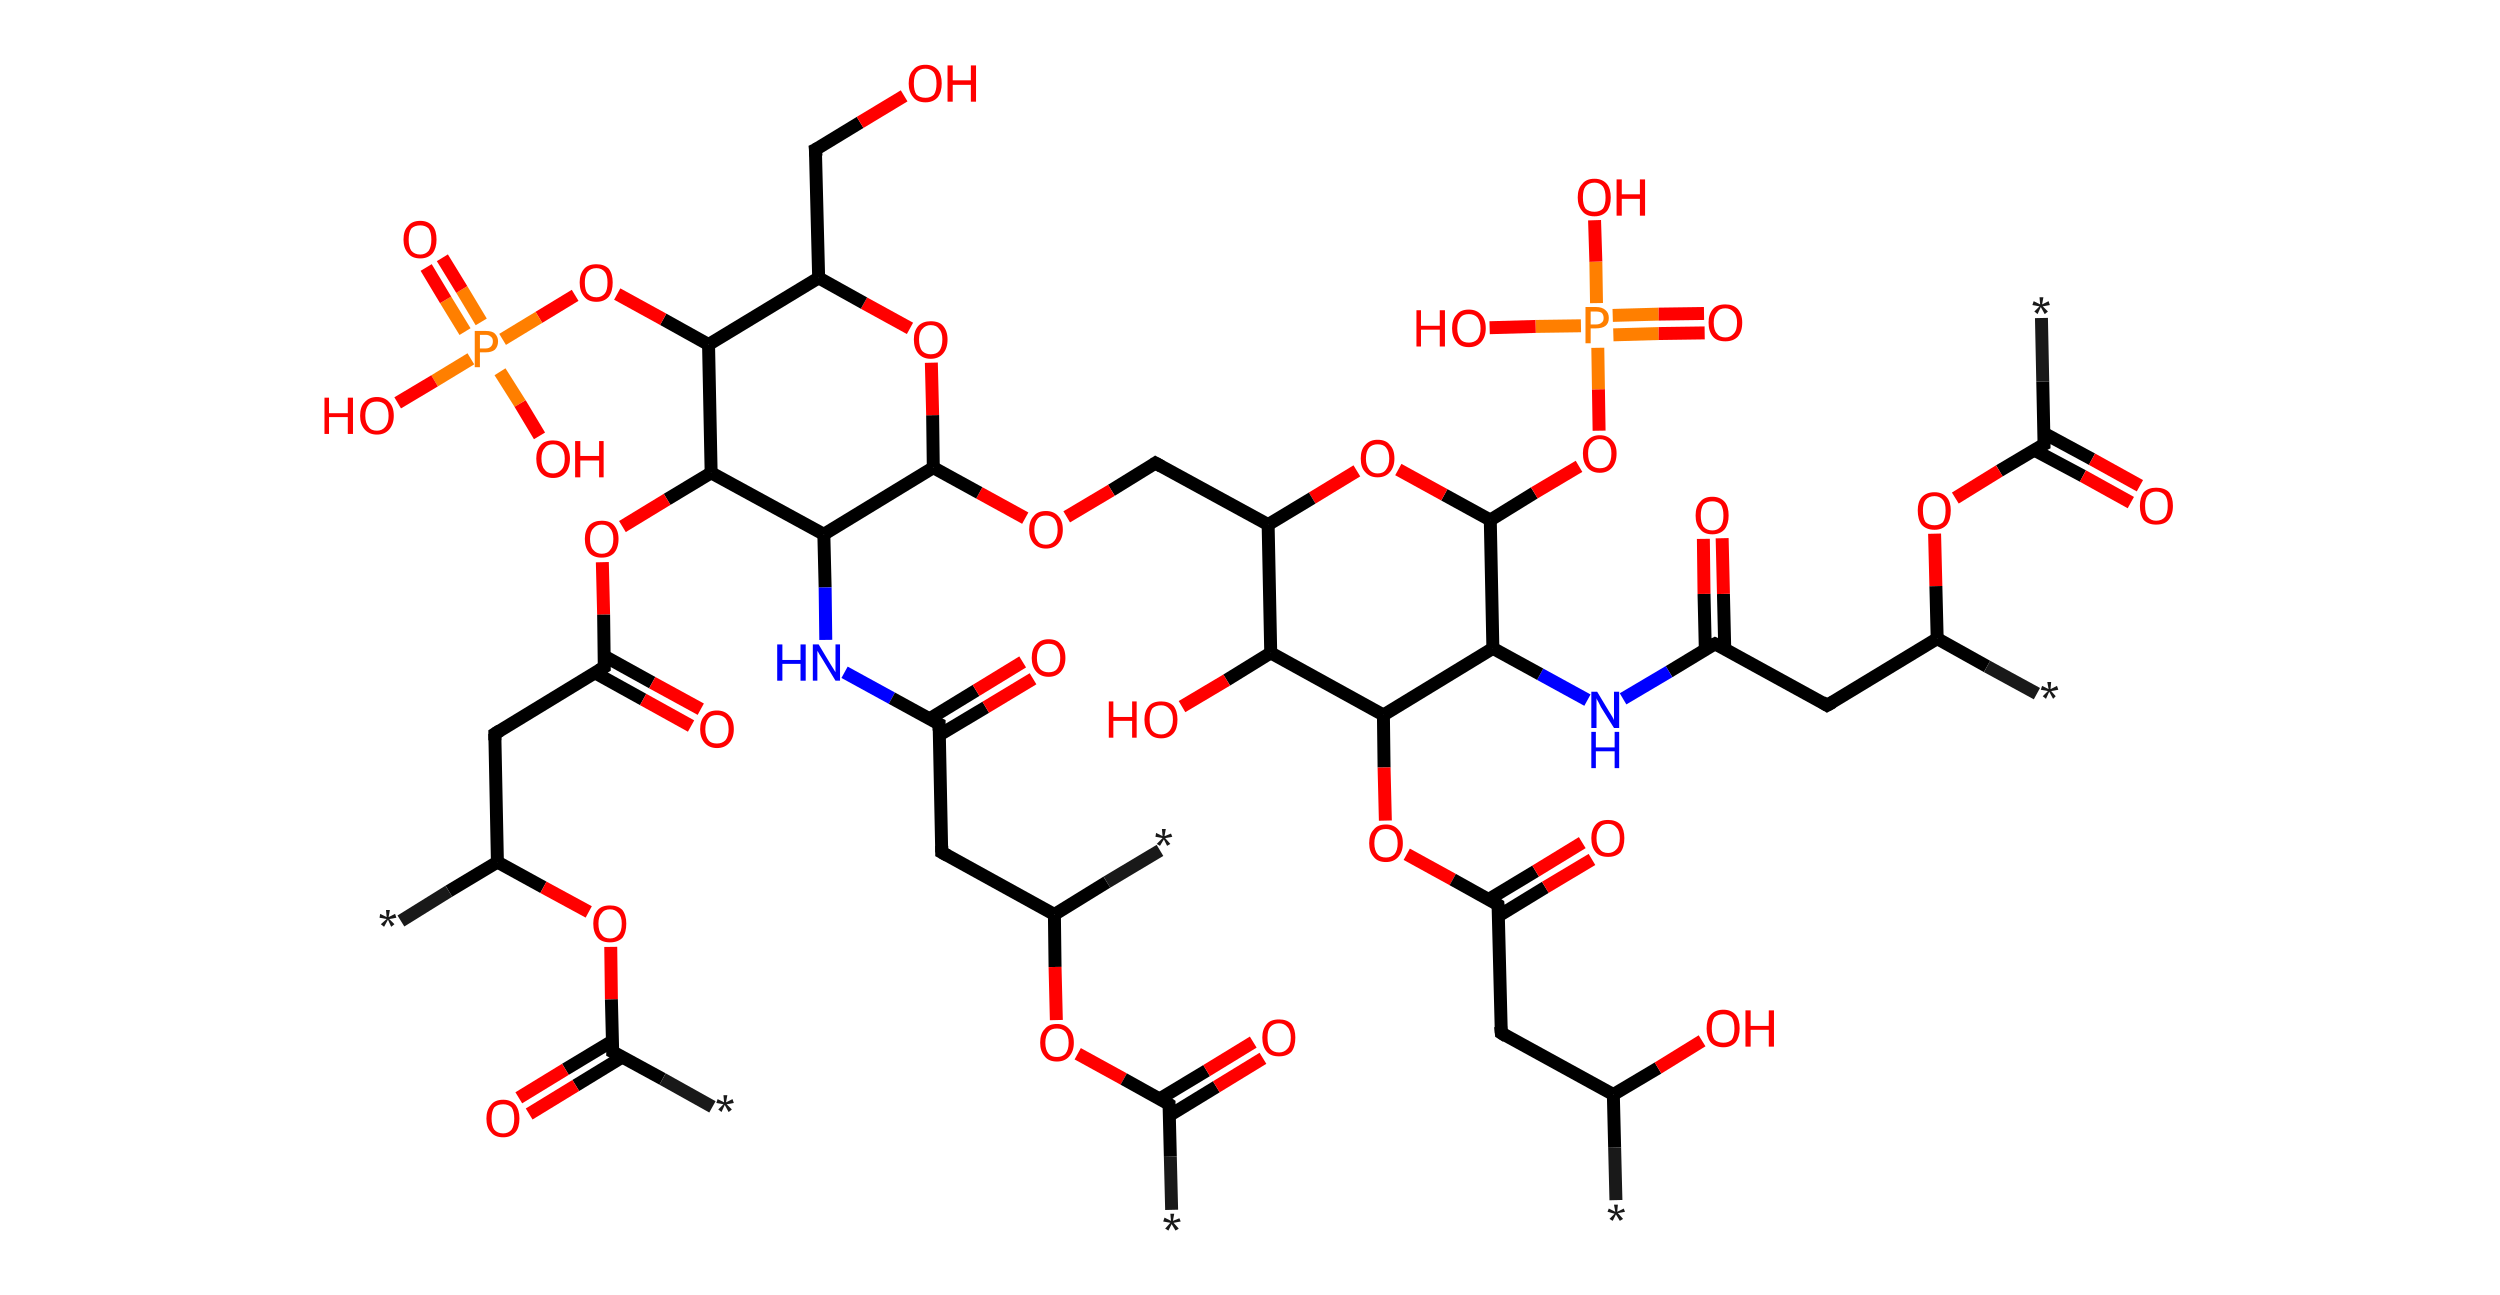 <?xml version='1.0' encoding='ASCII' standalone='yes'?>
<svg xmlns="http://www.w3.org/2000/svg" xmlns:rdkit="http://www.rdkit.org/xml" xmlns:xlink="http://www.w3.org/1999/xlink" version="1.1" baseProfile="full" xml:space="preserve" width="386px" height="200px" viewBox="0 0 386 200">
<!-- END OF HEADER -->
<rect style="opacity:1.0;fill:#FFFFFF;stroke:none" width="386.0" height="200.0" x="0.0" y="0.0"> </rect>
<path class="bond-0 atom-0 atom-1" d="M 315.2,49.1 L 315.4,58.9" style="fill:none;fill-rule:evenodd;stroke:#191919;stroke-width:2.0px;stroke-linecap:butt;stroke-linejoin:miter;stroke-opacity:1"/>
<path class="bond-0 atom-0 atom-1" d="M 315.4,58.9 L 315.6,68.6" style="fill:none;fill-rule:evenodd;stroke:#000000;stroke-width:2.0px;stroke-linecap:butt;stroke-linejoin:miter;stroke-opacity:1"/>
<path class="bond-1 atom-1 atom-2" d="M 314.1,69.5 L 321.6,73.5" style="fill:none;fill-rule:evenodd;stroke:#000000;stroke-width:2.0px;stroke-linecap:butt;stroke-linejoin:miter;stroke-opacity:1"/>
<path class="bond-1 atom-1 atom-2" d="M 321.6,73.5 L 329.0,77.6" style="fill:none;fill-rule:evenodd;stroke:#FF0000;stroke-width:2.0px;stroke-linecap:butt;stroke-linejoin:miter;stroke-opacity:1"/>
<path class="bond-1 atom-1 atom-2" d="M 315.6,66.9 L 323.0,70.9" style="fill:none;fill-rule:evenodd;stroke:#000000;stroke-width:2.0px;stroke-linecap:butt;stroke-linejoin:miter;stroke-opacity:1"/>
<path class="bond-1 atom-1 atom-2" d="M 323.0,70.9 L 330.4,75.0" style="fill:none;fill-rule:evenodd;stroke:#FF0000;stroke-width:2.0px;stroke-linecap:butt;stroke-linejoin:miter;stroke-opacity:1"/>
<path class="bond-2 atom-1 atom-3" d="M 315.6,68.6 L 308.7,72.7" style="fill:none;fill-rule:evenodd;stroke:#000000;stroke-width:2.0px;stroke-linecap:butt;stroke-linejoin:miter;stroke-opacity:1"/>
<path class="bond-2 atom-1 atom-3" d="M 308.7,72.7 L 301.9,76.9" style="fill:none;fill-rule:evenodd;stroke:#FF0000;stroke-width:2.0px;stroke-linecap:butt;stroke-linejoin:miter;stroke-opacity:1"/>
<path class="bond-3 atom-3 atom-4" d="M 298.7,82.4 L 298.9,90.5" style="fill:none;fill-rule:evenodd;stroke:#FF0000;stroke-width:2.0px;stroke-linecap:butt;stroke-linejoin:miter;stroke-opacity:1"/>
<path class="bond-3 atom-3 atom-4" d="M 298.9,90.5 L 299.1,98.6" style="fill:none;fill-rule:evenodd;stroke:#000000;stroke-width:2.0px;stroke-linecap:butt;stroke-linejoin:miter;stroke-opacity:1"/>
<path class="bond-4 atom-4 atom-5" d="M 299.1,98.6 L 306.8,102.9" style="fill:none;fill-rule:evenodd;stroke:#000000;stroke-width:2.0px;stroke-linecap:butt;stroke-linejoin:miter;stroke-opacity:1"/>
<path class="bond-4 atom-4 atom-5" d="M 306.8,102.9 L 314.5,107.1" style="fill:none;fill-rule:evenodd;stroke:#191919;stroke-width:2.0px;stroke-linecap:butt;stroke-linejoin:miter;stroke-opacity:1"/>
<path class="bond-5 atom-4 atom-6" d="M 299.1,98.6 L 282.1,108.9" style="fill:none;fill-rule:evenodd;stroke:#000000;stroke-width:2.0px;stroke-linecap:butt;stroke-linejoin:miter;stroke-opacity:1"/>
<path class="bond-6 atom-6 atom-7" d="M 282.1,108.9 L 264.8,99.4" style="fill:none;fill-rule:evenodd;stroke:#000000;stroke-width:2.0px;stroke-linecap:butt;stroke-linejoin:miter;stroke-opacity:1"/>
<path class="bond-7 atom-7 atom-8" d="M 266.3,100.2 L 266.1,91.7" style="fill:none;fill-rule:evenodd;stroke:#000000;stroke-width:2.0px;stroke-linecap:butt;stroke-linejoin:miter;stroke-opacity:1"/>
<path class="bond-7 atom-7 atom-8" d="M 266.1,91.7 L 265.9,83.1" style="fill:none;fill-rule:evenodd;stroke:#FF0000;stroke-width:2.0px;stroke-linecap:butt;stroke-linejoin:miter;stroke-opacity:1"/>
<path class="bond-7 atom-7 atom-8" d="M 263.3,100.3 L 263.1,91.7" style="fill:none;fill-rule:evenodd;stroke:#000000;stroke-width:2.0px;stroke-linecap:butt;stroke-linejoin:miter;stroke-opacity:1"/>
<path class="bond-7 atom-7 atom-8" d="M 263.1,91.7 L 263.0,83.2" style="fill:none;fill-rule:evenodd;stroke:#FF0000;stroke-width:2.0px;stroke-linecap:butt;stroke-linejoin:miter;stroke-opacity:1"/>
<path class="bond-8 atom-7 atom-9" d="M 264.8,99.4 L 257.7,103.7" style="fill:none;fill-rule:evenodd;stroke:#000000;stroke-width:2.0px;stroke-linecap:butt;stroke-linejoin:miter;stroke-opacity:1"/>
<path class="bond-8 atom-7 atom-9" d="M 257.7,103.7 L 250.6,107.9" style="fill:none;fill-rule:evenodd;stroke:#0000FF;stroke-width:2.0px;stroke-linecap:butt;stroke-linejoin:miter;stroke-opacity:1"/>
<path class="bond-9 atom-9 atom-10" d="M 245.1,108.1 L 237.8,104.1" style="fill:none;fill-rule:evenodd;stroke:#0000FF;stroke-width:2.0px;stroke-linecap:butt;stroke-linejoin:miter;stroke-opacity:1"/>
<path class="bond-9 atom-9 atom-10" d="M 237.8,104.1 L 230.5,100.1" style="fill:none;fill-rule:evenodd;stroke:#000000;stroke-width:2.0px;stroke-linecap:butt;stroke-linejoin:miter;stroke-opacity:1"/>
<path class="bond-10 atom-10 atom-11" d="M 230.5,100.1 L 230.1,80.3" style="fill:none;fill-rule:evenodd;stroke:#000000;stroke-width:2.0px;stroke-linecap:butt;stroke-linejoin:miter;stroke-opacity:1"/>
<path class="bond-11 atom-11 atom-12" d="M 230.1,80.3 L 236.9,76.1" style="fill:none;fill-rule:evenodd;stroke:#000000;stroke-width:2.0px;stroke-linecap:butt;stroke-linejoin:miter;stroke-opacity:1"/>
<path class="bond-11 atom-11 atom-12" d="M 236.9,76.1 L 243.8,72.0" style="fill:none;fill-rule:evenodd;stroke:#FF0000;stroke-width:2.0px;stroke-linecap:butt;stroke-linejoin:miter;stroke-opacity:1"/>
<path class="bond-12 atom-12 atom-13" d="M 246.9,66.5 L 246.8,60.1" style="fill:none;fill-rule:evenodd;stroke:#FF0000;stroke-width:2.0px;stroke-linecap:butt;stroke-linejoin:miter;stroke-opacity:1"/>
<path class="bond-12 atom-12 atom-13" d="M 246.8,60.1 L 246.7,53.7" style="fill:none;fill-rule:evenodd;stroke:#FF7F00;stroke-width:2.0px;stroke-linecap:butt;stroke-linejoin:miter;stroke-opacity:1"/>
<path class="bond-13 atom-13 atom-14" d="M 249.1,51.7 L 256.1,51.5" style="fill:none;fill-rule:evenodd;stroke:#FF7F00;stroke-width:2.0px;stroke-linecap:butt;stroke-linejoin:miter;stroke-opacity:1"/>
<path class="bond-13 atom-13 atom-14" d="M 256.1,51.5 L 263.2,51.4" style="fill:none;fill-rule:evenodd;stroke:#FF0000;stroke-width:2.0px;stroke-linecap:butt;stroke-linejoin:miter;stroke-opacity:1"/>
<path class="bond-13 atom-13 atom-14" d="M 249.0,48.7 L 256.1,48.5" style="fill:none;fill-rule:evenodd;stroke:#FF7F00;stroke-width:2.0px;stroke-linecap:butt;stroke-linejoin:miter;stroke-opacity:1"/>
<path class="bond-13 atom-13 atom-14" d="M 256.1,48.5 L 263.1,48.4" style="fill:none;fill-rule:evenodd;stroke:#FF0000;stroke-width:2.0px;stroke-linecap:butt;stroke-linejoin:miter;stroke-opacity:1"/>
<path class="bond-14 atom-13 atom-15" d="M 244.1,50.3 L 237.1,50.4" style="fill:none;fill-rule:evenodd;stroke:#FF7F00;stroke-width:2.0px;stroke-linecap:butt;stroke-linejoin:miter;stroke-opacity:1"/>
<path class="bond-14 atom-13 atom-15" d="M 237.1,50.4 L 230.0,50.6" style="fill:none;fill-rule:evenodd;stroke:#FF0000;stroke-width:2.0px;stroke-linecap:butt;stroke-linejoin:miter;stroke-opacity:1"/>
<path class="bond-15 atom-13 atom-16" d="M 246.5,46.8 L 246.4,40.4" style="fill:none;fill-rule:evenodd;stroke:#FF7F00;stroke-width:2.0px;stroke-linecap:butt;stroke-linejoin:miter;stroke-opacity:1"/>
<path class="bond-15 atom-13 atom-16" d="M 246.4,40.4 L 246.2,34.0" style="fill:none;fill-rule:evenodd;stroke:#FF0000;stroke-width:2.0px;stroke-linecap:butt;stroke-linejoin:miter;stroke-opacity:1"/>
<path class="bond-16 atom-11 atom-17" d="M 230.1,80.3 L 223.0,76.4" style="fill:none;fill-rule:evenodd;stroke:#000000;stroke-width:2.0px;stroke-linecap:butt;stroke-linejoin:miter;stroke-opacity:1"/>
<path class="bond-16 atom-11 atom-17" d="M 223.0,76.4 L 215.9,72.5" style="fill:none;fill-rule:evenodd;stroke:#FF0000;stroke-width:2.0px;stroke-linecap:butt;stroke-linejoin:miter;stroke-opacity:1"/>
<path class="bond-17 atom-17 atom-18" d="M 209.5,72.7 L 202.6,76.9" style="fill:none;fill-rule:evenodd;stroke:#FF0000;stroke-width:2.0px;stroke-linecap:butt;stroke-linejoin:miter;stroke-opacity:1"/>
<path class="bond-17 atom-17 atom-18" d="M 202.6,76.9 L 195.8,81.0" style="fill:none;fill-rule:evenodd;stroke:#000000;stroke-width:2.0px;stroke-linecap:butt;stroke-linejoin:miter;stroke-opacity:1"/>
<path class="bond-18 atom-18 atom-19" d="M 195.8,81.0 L 178.4,71.5" style="fill:none;fill-rule:evenodd;stroke:#000000;stroke-width:2.0px;stroke-linecap:butt;stroke-linejoin:miter;stroke-opacity:1"/>
<path class="bond-19 atom-19 atom-20" d="M 178.4,71.5 L 171.6,75.7" style="fill:none;fill-rule:evenodd;stroke:#000000;stroke-width:2.0px;stroke-linecap:butt;stroke-linejoin:miter;stroke-opacity:1"/>
<path class="bond-19 atom-19 atom-20" d="M 171.6,75.7 L 164.7,79.8" style="fill:none;fill-rule:evenodd;stroke:#FF0000;stroke-width:2.0px;stroke-linecap:butt;stroke-linejoin:miter;stroke-opacity:1"/>
<path class="bond-20 atom-20 atom-21" d="M 158.3,80.0 L 151.2,76.1" style="fill:none;fill-rule:evenodd;stroke:#FF0000;stroke-width:2.0px;stroke-linecap:butt;stroke-linejoin:miter;stroke-opacity:1"/>
<path class="bond-20 atom-20 atom-21" d="M 151.2,76.1 L 144.1,72.2" style="fill:none;fill-rule:evenodd;stroke:#000000;stroke-width:2.0px;stroke-linecap:butt;stroke-linejoin:miter;stroke-opacity:1"/>
<path class="bond-21 atom-21 atom-22" d="M 144.1,72.2 L 144.0,64.1" style="fill:none;fill-rule:evenodd;stroke:#000000;stroke-width:2.0px;stroke-linecap:butt;stroke-linejoin:miter;stroke-opacity:1"/>
<path class="bond-21 atom-21 atom-22" d="M 144.0,64.1 L 143.8,56.0" style="fill:none;fill-rule:evenodd;stroke:#FF0000;stroke-width:2.0px;stroke-linecap:butt;stroke-linejoin:miter;stroke-opacity:1"/>
<path class="bond-22 atom-22 atom-23" d="M 140.5,50.7 L 133.4,46.8" style="fill:none;fill-rule:evenodd;stroke:#FF0000;stroke-width:2.0px;stroke-linecap:butt;stroke-linejoin:miter;stroke-opacity:1"/>
<path class="bond-22 atom-22 atom-23" d="M 133.4,46.8 L 126.4,42.9" style="fill:none;fill-rule:evenodd;stroke:#000000;stroke-width:2.0px;stroke-linecap:butt;stroke-linejoin:miter;stroke-opacity:1"/>
<path class="bond-23 atom-23 atom-24" d="M 126.4,42.9 L 125.9,23.1" style="fill:none;fill-rule:evenodd;stroke:#000000;stroke-width:2.0px;stroke-linecap:butt;stroke-linejoin:miter;stroke-opacity:1"/>
<path class="bond-24 atom-24 atom-25" d="M 125.9,23.1 L 132.8,18.9" style="fill:none;fill-rule:evenodd;stroke:#000000;stroke-width:2.0px;stroke-linecap:butt;stroke-linejoin:miter;stroke-opacity:1"/>
<path class="bond-24 atom-24 atom-25" d="M 132.8,18.9 L 139.6,14.8" style="fill:none;fill-rule:evenodd;stroke:#FF0000;stroke-width:2.0px;stroke-linecap:butt;stroke-linejoin:miter;stroke-opacity:1"/>
<path class="bond-25 atom-23 atom-26" d="M 126.4,42.9 L 109.4,53.2" style="fill:none;fill-rule:evenodd;stroke:#000000;stroke-width:2.0px;stroke-linecap:butt;stroke-linejoin:miter;stroke-opacity:1"/>
<path class="bond-26 atom-26 atom-27" d="M 109.4,53.2 L 102.4,49.3" style="fill:none;fill-rule:evenodd;stroke:#000000;stroke-width:2.0px;stroke-linecap:butt;stroke-linejoin:miter;stroke-opacity:1"/>
<path class="bond-26 atom-26 atom-27" d="M 102.4,49.3 L 95.3,45.4" style="fill:none;fill-rule:evenodd;stroke:#FF0000;stroke-width:2.0px;stroke-linecap:butt;stroke-linejoin:miter;stroke-opacity:1"/>
<path class="bond-27 atom-27 atom-28" d="M 88.8,45.6 L 83.2,49.0" style="fill:none;fill-rule:evenodd;stroke:#FF0000;stroke-width:2.0px;stroke-linecap:butt;stroke-linejoin:miter;stroke-opacity:1"/>
<path class="bond-27 atom-27 atom-28" d="M 83.2,49.0 L 77.6,52.4" style="fill:none;fill-rule:evenodd;stroke:#FF7F00;stroke-width:2.0px;stroke-linecap:butt;stroke-linejoin:miter;stroke-opacity:1"/>
<path class="bond-28 atom-28 atom-29" d="M 74.3,49.7 L 71.3,44.7" style="fill:none;fill-rule:evenodd;stroke:#FF7F00;stroke-width:2.0px;stroke-linecap:butt;stroke-linejoin:miter;stroke-opacity:1"/>
<path class="bond-28 atom-28 atom-29" d="M 71.3,44.7 L 68.3,39.8" style="fill:none;fill-rule:evenodd;stroke:#FF0000;stroke-width:2.0px;stroke-linecap:butt;stroke-linejoin:miter;stroke-opacity:1"/>
<path class="bond-28 atom-28 atom-29" d="M 71.8,51.2 L 68.8,46.3" style="fill:none;fill-rule:evenodd;stroke:#FF7F00;stroke-width:2.0px;stroke-linecap:butt;stroke-linejoin:miter;stroke-opacity:1"/>
<path class="bond-28 atom-28 atom-29" d="M 68.8,46.3 L 65.8,41.3" style="fill:none;fill-rule:evenodd;stroke:#FF0000;stroke-width:2.0px;stroke-linecap:butt;stroke-linejoin:miter;stroke-opacity:1"/>
<path class="bond-29 atom-28 atom-30" d="M 77.2,57.4 L 80.3,62.3" style="fill:none;fill-rule:evenodd;stroke:#FF7F00;stroke-width:2.0px;stroke-linecap:butt;stroke-linejoin:miter;stroke-opacity:1"/>
<path class="bond-29 atom-28 atom-30" d="M 80.3,62.3 L 83.3,67.3" style="fill:none;fill-rule:evenodd;stroke:#FF0000;stroke-width:2.0px;stroke-linecap:butt;stroke-linejoin:miter;stroke-opacity:1"/>
<path class="bond-30 atom-28 atom-31" d="M 72.7,55.4 L 67.1,58.8" style="fill:none;fill-rule:evenodd;stroke:#FF7F00;stroke-width:2.0px;stroke-linecap:butt;stroke-linejoin:miter;stroke-opacity:1"/>
<path class="bond-30 atom-28 atom-31" d="M 67.1,58.8 L 61.4,62.2" style="fill:none;fill-rule:evenodd;stroke:#FF0000;stroke-width:2.0px;stroke-linecap:butt;stroke-linejoin:miter;stroke-opacity:1"/>
<path class="bond-31 atom-26 atom-32" d="M 109.4,53.2 L 109.8,73.0" style="fill:none;fill-rule:evenodd;stroke:#000000;stroke-width:2.0px;stroke-linecap:butt;stroke-linejoin:miter;stroke-opacity:1"/>
<path class="bond-32 atom-32 atom-33" d="M 109.8,73.0 L 103.0,77.1" style="fill:none;fill-rule:evenodd;stroke:#000000;stroke-width:2.0px;stroke-linecap:butt;stroke-linejoin:miter;stroke-opacity:1"/>
<path class="bond-32 atom-32 atom-33" d="M 103.0,77.1 L 96.1,81.3" style="fill:none;fill-rule:evenodd;stroke:#FF0000;stroke-width:2.0px;stroke-linecap:butt;stroke-linejoin:miter;stroke-opacity:1"/>
<path class="bond-33 atom-33 atom-34" d="M 93.0,86.8 L 93.2,94.9" style="fill:none;fill-rule:evenodd;stroke:#FF0000;stroke-width:2.0px;stroke-linecap:butt;stroke-linejoin:miter;stroke-opacity:1"/>
<path class="bond-33 atom-33 atom-34" d="M 93.2,94.9 L 93.3,103.0" style="fill:none;fill-rule:evenodd;stroke:#000000;stroke-width:2.0px;stroke-linecap:butt;stroke-linejoin:miter;stroke-opacity:1"/>
<path class="bond-34 atom-34 atom-35" d="M 91.9,103.9 L 99.3,108.0" style="fill:none;fill-rule:evenodd;stroke:#000000;stroke-width:2.0px;stroke-linecap:butt;stroke-linejoin:miter;stroke-opacity:1"/>
<path class="bond-34 atom-34 atom-35" d="M 99.3,108.0 L 106.7,112.1" style="fill:none;fill-rule:evenodd;stroke:#FF0000;stroke-width:2.0px;stroke-linecap:butt;stroke-linejoin:miter;stroke-opacity:1"/>
<path class="bond-34 atom-34 atom-35" d="M 93.3,101.3 L 100.7,105.4" style="fill:none;fill-rule:evenodd;stroke:#000000;stroke-width:2.0px;stroke-linecap:butt;stroke-linejoin:miter;stroke-opacity:1"/>
<path class="bond-34 atom-34 atom-35" d="M 100.7,105.4 L 108.2,109.5" style="fill:none;fill-rule:evenodd;stroke:#FF0000;stroke-width:2.0px;stroke-linecap:butt;stroke-linejoin:miter;stroke-opacity:1"/>
<path class="bond-35 atom-34 atom-36" d="M 93.3,103.0 L 76.4,113.3" style="fill:none;fill-rule:evenodd;stroke:#000000;stroke-width:2.0px;stroke-linecap:butt;stroke-linejoin:miter;stroke-opacity:1"/>
<path class="bond-36 atom-36 atom-37" d="M 76.4,113.3 L 76.8,133.1" style="fill:none;fill-rule:evenodd;stroke:#000000;stroke-width:2.0px;stroke-linecap:butt;stroke-linejoin:miter;stroke-opacity:1"/>
<path class="bond-37 atom-37 atom-38" d="M 76.8,133.1 L 69.3,137.6" style="fill:none;fill-rule:evenodd;stroke:#000000;stroke-width:2.0px;stroke-linecap:butt;stroke-linejoin:miter;stroke-opacity:1"/>
<path class="bond-37 atom-37 atom-38" d="M 69.3,137.6 L 61.9,142.2" style="fill:none;fill-rule:evenodd;stroke:#191919;stroke-width:2.0px;stroke-linecap:butt;stroke-linejoin:miter;stroke-opacity:1"/>
<path class="bond-38 atom-37 atom-39" d="M 76.8,133.1 L 83.9,137.0" style="fill:none;fill-rule:evenodd;stroke:#000000;stroke-width:2.0px;stroke-linecap:butt;stroke-linejoin:miter;stroke-opacity:1"/>
<path class="bond-38 atom-37 atom-39" d="M 83.9,137.0 L 90.9,140.8" style="fill:none;fill-rule:evenodd;stroke:#FF0000;stroke-width:2.0px;stroke-linecap:butt;stroke-linejoin:miter;stroke-opacity:1"/>
<path class="bond-39 atom-39 atom-40" d="M 94.3,146.2 L 94.4,154.3" style="fill:none;fill-rule:evenodd;stroke:#FF0000;stroke-width:2.0px;stroke-linecap:butt;stroke-linejoin:miter;stroke-opacity:1"/>
<path class="bond-39 atom-39 atom-40" d="M 94.4,154.3 L 94.6,162.4" style="fill:none;fill-rule:evenodd;stroke:#000000;stroke-width:2.0px;stroke-linecap:butt;stroke-linejoin:miter;stroke-opacity:1"/>
<path class="bond-40 atom-40 atom-41" d="M 94.6,162.4 L 102.3,166.6" style="fill:none;fill-rule:evenodd;stroke:#000000;stroke-width:2.0px;stroke-linecap:butt;stroke-linejoin:miter;stroke-opacity:1"/>
<path class="bond-40 atom-40 atom-41" d="M 102.3,166.6 L 110.0,170.9" style="fill:none;fill-rule:evenodd;stroke:#191919;stroke-width:2.0px;stroke-linecap:butt;stroke-linejoin:miter;stroke-opacity:1"/>
<path class="bond-41 atom-40 atom-42" d="M 94.6,160.7 L 87.3,165.1" style="fill:none;fill-rule:evenodd;stroke:#000000;stroke-width:2.0px;stroke-linecap:butt;stroke-linejoin:miter;stroke-opacity:1"/>
<path class="bond-41 atom-40 atom-42" d="M 87.3,165.1 L 80.1,169.5" style="fill:none;fill-rule:evenodd;stroke:#FF0000;stroke-width:2.0px;stroke-linecap:butt;stroke-linejoin:miter;stroke-opacity:1"/>
<path class="bond-41 atom-40 atom-42" d="M 96.1,163.2 L 88.9,167.6" style="fill:none;fill-rule:evenodd;stroke:#000000;stroke-width:2.0px;stroke-linecap:butt;stroke-linejoin:miter;stroke-opacity:1"/>
<path class="bond-41 atom-40 atom-42" d="M 88.9,167.6 L 81.7,172.0" style="fill:none;fill-rule:evenodd;stroke:#FF0000;stroke-width:2.0px;stroke-linecap:butt;stroke-linejoin:miter;stroke-opacity:1"/>
<path class="bond-42 atom-32 atom-43" d="M 109.8,73.0 L 127.2,82.5" style="fill:none;fill-rule:evenodd;stroke:#000000;stroke-width:2.0px;stroke-linecap:butt;stroke-linejoin:miter;stroke-opacity:1"/>
<path class="bond-43 atom-43 atom-44" d="M 127.2,82.5 L 127.4,90.7" style="fill:none;fill-rule:evenodd;stroke:#000000;stroke-width:2.0px;stroke-linecap:butt;stroke-linejoin:miter;stroke-opacity:1"/>
<path class="bond-43 atom-43 atom-44" d="M 127.4,90.7 L 127.5,98.8" style="fill:none;fill-rule:evenodd;stroke:#0000FF;stroke-width:2.0px;stroke-linecap:butt;stroke-linejoin:miter;stroke-opacity:1"/>
<path class="bond-44 atom-44 atom-45" d="M 130.4,103.8 L 137.7,107.8" style="fill:none;fill-rule:evenodd;stroke:#0000FF;stroke-width:2.0px;stroke-linecap:butt;stroke-linejoin:miter;stroke-opacity:1"/>
<path class="bond-44 atom-44 atom-45" d="M 137.7,107.8 L 145.0,111.8" style="fill:none;fill-rule:evenodd;stroke:#000000;stroke-width:2.0px;stroke-linecap:butt;stroke-linejoin:miter;stroke-opacity:1"/>
<path class="bond-45 atom-45 atom-46" d="M 145.0,113.5 L 152.2,109.2" style="fill:none;fill-rule:evenodd;stroke:#000000;stroke-width:2.0px;stroke-linecap:butt;stroke-linejoin:miter;stroke-opacity:1"/>
<path class="bond-45 atom-45 atom-46" d="M 152.2,109.2 L 159.5,104.8" style="fill:none;fill-rule:evenodd;stroke:#FF0000;stroke-width:2.0px;stroke-linecap:butt;stroke-linejoin:miter;stroke-opacity:1"/>
<path class="bond-45 atom-45 atom-46" d="M 143.5,111.0 L 150.7,106.6" style="fill:none;fill-rule:evenodd;stroke:#000000;stroke-width:2.0px;stroke-linecap:butt;stroke-linejoin:miter;stroke-opacity:1"/>
<path class="bond-45 atom-45 atom-46" d="M 150.7,106.6 L 157.9,102.2" style="fill:none;fill-rule:evenodd;stroke:#FF0000;stroke-width:2.0px;stroke-linecap:butt;stroke-linejoin:miter;stroke-opacity:1"/>
<path class="bond-46 atom-45 atom-47" d="M 145.0,111.8 L 145.4,131.6" style="fill:none;fill-rule:evenodd;stroke:#000000;stroke-width:2.0px;stroke-linecap:butt;stroke-linejoin:miter;stroke-opacity:1"/>
<path class="bond-47 atom-47 atom-48" d="M 145.4,131.6 L 162.8,141.2" style="fill:none;fill-rule:evenodd;stroke:#000000;stroke-width:2.0px;stroke-linecap:butt;stroke-linejoin:miter;stroke-opacity:1"/>
<path class="bond-48 atom-48 atom-49" d="M 162.8,141.2 L 170.9,136.2" style="fill:none;fill-rule:evenodd;stroke:#000000;stroke-width:2.0px;stroke-linecap:butt;stroke-linejoin:miter;stroke-opacity:1"/>
<path class="bond-48 atom-48 atom-49" d="M 170.9,136.2 L 179.1,131.3" style="fill:none;fill-rule:evenodd;stroke:#191919;stroke-width:2.0px;stroke-linecap:butt;stroke-linejoin:miter;stroke-opacity:1"/>
<path class="bond-49 atom-48 atom-50" d="M 162.8,141.2 L 162.9,149.3" style="fill:none;fill-rule:evenodd;stroke:#000000;stroke-width:2.0px;stroke-linecap:butt;stroke-linejoin:miter;stroke-opacity:1"/>
<path class="bond-49 atom-48 atom-50" d="M 162.9,149.3 L 163.1,157.5" style="fill:none;fill-rule:evenodd;stroke:#FF0000;stroke-width:2.0px;stroke-linecap:butt;stroke-linejoin:miter;stroke-opacity:1"/>
<path class="bond-50 atom-50 atom-51" d="M 166.4,162.7 L 173.5,166.6" style="fill:none;fill-rule:evenodd;stroke:#FF0000;stroke-width:2.0px;stroke-linecap:butt;stroke-linejoin:miter;stroke-opacity:1"/>
<path class="bond-50 atom-50 atom-51" d="M 173.5,166.6 L 180.5,170.5" style="fill:none;fill-rule:evenodd;stroke:#000000;stroke-width:2.0px;stroke-linecap:butt;stroke-linejoin:miter;stroke-opacity:1"/>
<path class="bond-51 atom-51 atom-52" d="M 180.5,170.5 L 180.7,178.6" style="fill:none;fill-rule:evenodd;stroke:#000000;stroke-width:2.0px;stroke-linecap:butt;stroke-linejoin:miter;stroke-opacity:1"/>
<path class="bond-51 atom-51 atom-52" d="M 180.7,178.6 L 180.9,186.8" style="fill:none;fill-rule:evenodd;stroke:#191919;stroke-width:2.0px;stroke-linecap:butt;stroke-linejoin:miter;stroke-opacity:1"/>
<path class="bond-52 atom-51 atom-53" d="M 180.6,172.2 L 187.8,167.8" style="fill:none;fill-rule:evenodd;stroke:#000000;stroke-width:2.0px;stroke-linecap:butt;stroke-linejoin:miter;stroke-opacity:1"/>
<path class="bond-52 atom-51 atom-53" d="M 187.8,167.8 L 195.0,163.4" style="fill:none;fill-rule:evenodd;stroke:#FF0000;stroke-width:2.0px;stroke-linecap:butt;stroke-linejoin:miter;stroke-opacity:1"/>
<path class="bond-52 atom-51 atom-53" d="M 179.0,169.7 L 186.3,165.3" style="fill:none;fill-rule:evenodd;stroke:#000000;stroke-width:2.0px;stroke-linecap:butt;stroke-linejoin:miter;stroke-opacity:1"/>
<path class="bond-52 atom-51 atom-53" d="M 186.3,165.3 L 193.5,160.9" style="fill:none;fill-rule:evenodd;stroke:#FF0000;stroke-width:2.0px;stroke-linecap:butt;stroke-linejoin:miter;stroke-opacity:1"/>
<path class="bond-53 atom-18 atom-54" d="M 195.8,81.0 L 196.2,100.8" style="fill:none;fill-rule:evenodd;stroke:#000000;stroke-width:2.0px;stroke-linecap:butt;stroke-linejoin:miter;stroke-opacity:1"/>
<path class="bond-54 atom-54 atom-55" d="M 196.2,100.8 L 189.4,105.0" style="fill:none;fill-rule:evenodd;stroke:#000000;stroke-width:2.0px;stroke-linecap:butt;stroke-linejoin:miter;stroke-opacity:1"/>
<path class="bond-54 atom-54 atom-55" d="M 189.4,105.0 L 182.5,109.1" style="fill:none;fill-rule:evenodd;stroke:#FF0000;stroke-width:2.0px;stroke-linecap:butt;stroke-linejoin:miter;stroke-opacity:1"/>
<path class="bond-55 atom-54 atom-56" d="M 196.2,100.8 L 213.6,110.4" style="fill:none;fill-rule:evenodd;stroke:#000000;stroke-width:2.0px;stroke-linecap:butt;stroke-linejoin:miter;stroke-opacity:1"/>
<path class="bond-56 atom-56 atom-57" d="M 213.6,110.4 L 213.7,118.5" style="fill:none;fill-rule:evenodd;stroke:#000000;stroke-width:2.0px;stroke-linecap:butt;stroke-linejoin:miter;stroke-opacity:1"/>
<path class="bond-56 atom-56 atom-57" d="M 213.7,118.5 L 213.9,126.7" style="fill:none;fill-rule:evenodd;stroke:#FF0000;stroke-width:2.0px;stroke-linecap:butt;stroke-linejoin:miter;stroke-opacity:1"/>
<path class="bond-57 atom-57 atom-58" d="M 217.2,131.9 L 224.3,135.8" style="fill:none;fill-rule:evenodd;stroke:#FF0000;stroke-width:2.0px;stroke-linecap:butt;stroke-linejoin:miter;stroke-opacity:1"/>
<path class="bond-57 atom-57 atom-58" d="M 224.3,135.8 L 231.3,139.7" style="fill:none;fill-rule:evenodd;stroke:#000000;stroke-width:2.0px;stroke-linecap:butt;stroke-linejoin:miter;stroke-opacity:1"/>
<path class="bond-58 atom-58 atom-59" d="M 231.4,141.4 L 238.6,137.0" style="fill:none;fill-rule:evenodd;stroke:#000000;stroke-width:2.0px;stroke-linecap:butt;stroke-linejoin:miter;stroke-opacity:1"/>
<path class="bond-58 atom-58 atom-59" d="M 238.6,137.0 L 245.8,132.7" style="fill:none;fill-rule:evenodd;stroke:#FF0000;stroke-width:2.0px;stroke-linecap:butt;stroke-linejoin:miter;stroke-opacity:1"/>
<path class="bond-58 atom-58 atom-59" d="M 229.8,138.9 L 237.1,134.5" style="fill:none;fill-rule:evenodd;stroke:#000000;stroke-width:2.0px;stroke-linecap:butt;stroke-linejoin:miter;stroke-opacity:1"/>
<path class="bond-58 atom-58 atom-59" d="M 237.1,134.5 L 244.3,130.1" style="fill:none;fill-rule:evenodd;stroke:#FF0000;stroke-width:2.0px;stroke-linecap:butt;stroke-linejoin:miter;stroke-opacity:1"/>
<path class="bond-59 atom-58 atom-60" d="M 231.3,139.7 L 231.8,159.5" style="fill:none;fill-rule:evenodd;stroke:#000000;stroke-width:2.0px;stroke-linecap:butt;stroke-linejoin:miter;stroke-opacity:1"/>
<path class="bond-60 atom-60 atom-61" d="M 231.8,159.5 L 249.1,169.0" style="fill:none;fill-rule:evenodd;stroke:#000000;stroke-width:2.0px;stroke-linecap:butt;stroke-linejoin:miter;stroke-opacity:1"/>
<path class="bond-61 atom-61 atom-62" d="M 249.1,169.0 L 249.3,177.2" style="fill:none;fill-rule:evenodd;stroke:#000000;stroke-width:2.0px;stroke-linecap:butt;stroke-linejoin:miter;stroke-opacity:1"/>
<path class="bond-61 atom-61 atom-62" d="M 249.3,177.2 L 249.5,185.3" style="fill:none;fill-rule:evenodd;stroke:#191919;stroke-width:2.0px;stroke-linecap:butt;stroke-linejoin:miter;stroke-opacity:1"/>
<path class="bond-62 atom-61 atom-63" d="M 249.1,169.0 L 256.0,164.9" style="fill:none;fill-rule:evenodd;stroke:#000000;stroke-width:2.0px;stroke-linecap:butt;stroke-linejoin:miter;stroke-opacity:1"/>
<path class="bond-62 atom-61 atom-63" d="M 256.0,164.9 L 262.8,160.7" style="fill:none;fill-rule:evenodd;stroke:#FF0000;stroke-width:2.0px;stroke-linecap:butt;stroke-linejoin:miter;stroke-opacity:1"/>
<path class="bond-63 atom-56 atom-10" d="M 213.6,110.4 L 230.5,100.1" style="fill:none;fill-rule:evenodd;stroke:#000000;stroke-width:2.0px;stroke-linecap:butt;stroke-linejoin:miter;stroke-opacity:1"/>
<path class="bond-64 atom-43 atom-21" d="M 127.2,82.5 L 144.1,72.2" style="fill:none;fill-rule:evenodd;stroke:#000000;stroke-width:2.0px;stroke-linecap:butt;stroke-linejoin:miter;stroke-opacity:1"/>
<path d="M 315.6,68.1 L 315.6,68.6 L 315.2,68.8" style="fill:none;stroke:#000000;stroke-width:2.0px;stroke-linecap:butt;stroke-linejoin:miter;stroke-opacity:1;"/>
<path d="M 283.0,108.4 L 282.1,108.9 L 281.3,108.4" style="fill:none;stroke:#000000;stroke-width:2.0px;stroke-linecap:butt;stroke-linejoin:miter;stroke-opacity:1;"/>
<path d="M 265.7,99.8 L 264.8,99.4 L 264.4,99.6" style="fill:none;stroke:#000000;stroke-width:2.0px;stroke-linecap:butt;stroke-linejoin:miter;stroke-opacity:1;"/>
<path d="M 179.3,72.0 L 178.4,71.5 L 178.1,71.7" style="fill:none;stroke:#000000;stroke-width:2.0px;stroke-linecap:butt;stroke-linejoin:miter;stroke-opacity:1;"/>
<path d="M 126.0,24.1 L 125.9,23.1 L 126.3,22.9" style="fill:none;stroke:#000000;stroke-width:2.0px;stroke-linecap:butt;stroke-linejoin:miter;stroke-opacity:1;"/>
<path d="M 93.3,102.6 L 93.3,103.0 L 92.5,103.5" style="fill:none;stroke:#000000;stroke-width:2.0px;stroke-linecap:butt;stroke-linejoin:miter;stroke-opacity:1;"/>
<path d="M 77.2,112.8 L 76.4,113.3 L 76.4,114.3" style="fill:none;stroke:#000000;stroke-width:2.0px;stroke-linecap:butt;stroke-linejoin:miter;stroke-opacity:1;"/>
<path d="M 94.6,162.0 L 94.6,162.4 L 95.0,162.6" style="fill:none;stroke:#000000;stroke-width:2.0px;stroke-linecap:butt;stroke-linejoin:miter;stroke-opacity:1;"/>
<path d="M 144.6,111.6 L 145.0,111.8 L 145.0,112.8" style="fill:none;stroke:#000000;stroke-width:2.0px;stroke-linecap:butt;stroke-linejoin:miter;stroke-opacity:1;"/>
<path d="M 145.4,130.6 L 145.4,131.6 L 146.3,132.1" style="fill:none;stroke:#000000;stroke-width:2.0px;stroke-linecap:butt;stroke-linejoin:miter;stroke-opacity:1;"/>
<path d="M 180.2,170.3 L 180.5,170.5 L 180.5,170.9" style="fill:none;stroke:#000000;stroke-width:2.0px;stroke-linecap:butt;stroke-linejoin:miter;stroke-opacity:1;"/>
<path d="M 231.0,139.5 L 231.3,139.7 L 231.4,140.7" style="fill:none;stroke:#000000;stroke-width:2.0px;stroke-linecap:butt;stroke-linejoin:miter;stroke-opacity:1;"/>
<path d="M 231.7,158.5 L 231.8,159.5 L 232.6,160.0" style="fill:none;stroke:#000000;stroke-width:2.0px;stroke-linecap:butt;stroke-linejoin:miter;stroke-opacity:1;"/>
<path class="atom-0" d="M 314.1 48.1 L 314.9 47.3 L 313.8 47.1 L 314.0 46.5 L 315.0 47.0 L 314.9 45.9 L 315.5 45.9 L 315.3 47.0 L 316.3 46.5 L 316.5 47.1 L 315.4 47.3 L 316.2 48.1 L 315.7 48.5 L 315.1 47.4 L 314.6 48.5 L 314.1 48.1 " fill="#191919"/>
<path class="atom-2" d="M 330.4 78.1 Q 330.4 76.8, 331.0 76.0 Q 331.7 75.3, 332.9 75.3 Q 334.2 75.3, 334.9 76.0 Q 335.5 76.8, 335.5 78.1 Q 335.5 79.5, 334.8 80.3 Q 334.2 81.0, 332.9 81.0 Q 331.7 81.0, 331.0 80.3 Q 330.4 79.5, 330.4 78.1 M 332.9 80.4 Q 333.8 80.4, 334.3 79.8 Q 334.7 79.2, 334.7 78.1 Q 334.7 77.0, 334.3 76.5 Q 333.8 75.9, 332.9 75.9 Q 332.1 75.9, 331.6 76.5 Q 331.2 77.0, 331.2 78.1 Q 331.2 79.3, 331.6 79.8 Q 332.1 80.4, 332.9 80.4 " fill="#FF0000"/>
<path class="atom-3" d="M 296.1 78.8 Q 296.1 77.5, 296.7 76.8 Q 297.4 76.0, 298.7 76.0 Q 299.9 76.0, 300.6 76.8 Q 301.2 77.5, 301.2 78.8 Q 301.2 80.2, 300.6 81.0 Q 299.9 81.8, 298.7 81.8 Q 297.4 81.8, 296.7 81.0 Q 296.1 80.2, 296.1 78.8 M 298.7 81.1 Q 299.5 81.1, 300.0 80.6 Q 300.4 80.0, 300.4 78.8 Q 300.4 77.7, 300.0 77.2 Q 299.5 76.6, 298.7 76.6 Q 297.8 76.6, 297.3 77.2 Q 296.9 77.7, 296.9 78.8 Q 296.9 80.0, 297.3 80.6 Q 297.8 81.1, 298.7 81.1 " fill="#FF0000"/>
<path class="atom-5" d="M 315.4 107.5 L 316.2 106.7 L 315.1 106.5 L 315.3 105.9 L 316.3 106.4 L 316.1 105.3 L 316.7 105.3 L 316.6 106.4 L 317.6 105.9 L 317.8 106.5 L 316.7 106.7 L 317.4 107.5 L 317.0 107.9 L 316.4 106.8 L 315.9 107.9 L 315.4 107.5 " fill="#191919"/>
<path class="atom-8" d="M 261.8 79.6 Q 261.8 78.2, 262.5 77.5 Q 263.1 76.7, 264.4 76.7 Q 265.6 76.7, 266.3 77.5 Q 266.9 78.2, 266.9 79.6 Q 266.9 80.9, 266.3 81.7 Q 265.6 82.5, 264.4 82.5 Q 263.1 82.5, 262.5 81.7 Q 261.8 81.0, 261.8 79.6 M 264.4 81.9 Q 265.2 81.9, 265.7 81.3 Q 266.1 80.7, 266.1 79.6 Q 266.1 78.5, 265.7 77.9 Q 265.2 77.4, 264.4 77.4 Q 263.5 77.4, 263.0 77.9 Q 262.6 78.5, 262.6 79.6 Q 262.6 80.7, 263.0 81.3 Q 263.5 81.9, 264.4 81.9 " fill="#FF0000"/>
<path class="atom-9" d="M 246.6 106.8 L 248.4 109.8 Q 248.6 110.1, 248.9 110.6 Q 249.2 111.1, 249.2 111.2 L 249.2 106.8 L 250.0 106.8 L 250.0 112.4 L 249.2 112.4 L 247.2 109.2 Q 247.0 108.8, 246.8 108.4 Q 246.5 107.9, 246.5 107.8 L 246.5 112.4 L 245.7 112.4 L 245.7 106.8 L 246.6 106.8 " fill="#0000FF"/>
<path class="atom-9" d="M 245.7 113.0 L 246.4 113.0 L 246.4 115.4 L 249.3 115.4 L 249.3 113.0 L 250.0 113.0 L 250.0 118.6 L 249.3 118.6 L 249.3 116.0 L 246.4 116.0 L 246.4 118.6 L 245.7 118.6 L 245.7 113.0 " fill="#0000FF"/>
<path class="atom-12" d="M 244.4 70.0 Q 244.4 68.7, 245.1 68.0 Q 245.8 67.2, 247.0 67.2 Q 248.2 67.2, 248.9 68.0 Q 249.6 68.7, 249.6 70.0 Q 249.6 71.4, 248.9 72.2 Q 248.2 73.0, 247.0 73.0 Q 245.8 73.0, 245.1 72.2 Q 244.4 71.4, 244.4 70.0 M 247.0 72.3 Q 247.9 72.3, 248.3 71.8 Q 248.8 71.2, 248.8 70.0 Q 248.8 68.9, 248.3 68.4 Q 247.9 67.8, 247.0 67.8 Q 246.2 67.8, 245.7 68.4 Q 245.2 68.9, 245.2 70.0 Q 245.2 71.2, 245.7 71.8 Q 246.2 72.3, 247.0 72.3 " fill="#FF0000"/>
<path class="atom-13" d="M 246.4 47.4 Q 247.4 47.4, 247.9 47.9 Q 248.4 48.3, 248.4 49.1 Q 248.4 49.9, 247.9 50.3 Q 247.4 50.7, 246.4 50.7 L 245.6 50.7 L 245.6 53.0 L 244.8 53.0 L 244.8 47.4 L 246.4 47.4 M 246.4 50.1 Q 247.0 50.1, 247.3 49.8 Q 247.6 49.6, 247.6 49.1 Q 247.6 48.6, 247.3 48.3 Q 247.0 48.1, 246.4 48.1 L 245.6 48.1 L 245.6 50.1 L 246.4 50.1 " fill="#FF7F00"/>
<path class="atom-14" d="M 263.8 49.8 Q 263.8 48.5, 264.5 47.7 Q 265.1 47.0, 266.4 47.0 Q 267.6 47.0, 268.3 47.7 Q 269.0 48.5, 269.0 49.8 Q 269.0 51.2, 268.3 52.0 Q 267.6 52.7, 266.4 52.7 Q 265.1 52.7, 264.5 52.0 Q 263.8 51.2, 263.8 49.8 M 266.4 52.1 Q 267.2 52.1, 267.7 51.5 Q 268.2 51.0, 268.2 49.8 Q 268.2 48.7, 267.7 48.2 Q 267.2 47.6, 266.4 47.6 Q 265.5 47.6, 265.1 48.2 Q 264.6 48.7, 264.6 49.8 Q 264.6 51.0, 265.1 51.5 Q 265.5 52.1, 266.4 52.1 " fill="#FF0000"/>
<path class="atom-15" d="M 218.7 47.9 L 219.4 47.9 L 219.4 50.3 L 222.3 50.3 L 222.3 47.9 L 223.1 47.9 L 223.1 53.5 L 222.3 53.5 L 222.3 50.9 L 219.4 50.9 L 219.4 53.5 L 218.7 53.5 L 218.7 47.9 " fill="#FF0000"/>
<path class="atom-15" d="M 224.2 50.7 Q 224.2 49.3, 224.9 48.6 Q 225.5 47.8, 226.8 47.8 Q 228.0 47.8, 228.7 48.6 Q 229.4 49.3, 229.4 50.7 Q 229.4 52.0, 228.7 52.8 Q 228.0 53.6, 226.8 53.6 Q 225.5 53.6, 224.9 52.8 Q 224.2 52.0, 224.2 50.7 M 226.8 52.9 Q 227.6 52.9, 228.1 52.4 Q 228.6 51.8, 228.6 50.7 Q 228.6 49.6, 228.1 49.0 Q 227.6 48.5, 226.8 48.5 Q 225.9 48.5, 225.5 49.0 Q 225.0 49.6, 225.0 50.7 Q 225.0 51.8, 225.5 52.4 Q 225.9 52.9, 226.8 52.9 " fill="#FF0000"/>
<path class="atom-16" d="M 243.6 30.5 Q 243.6 29.1, 244.3 28.4 Q 244.9 27.6, 246.2 27.6 Q 247.4 27.6, 248.1 28.4 Q 248.7 29.1, 248.7 30.5 Q 248.7 31.8, 248.1 32.6 Q 247.4 33.4, 246.2 33.4 Q 244.9 33.4, 244.3 32.6 Q 243.6 31.8, 243.6 30.5 M 246.2 32.7 Q 247.0 32.7, 247.5 32.2 Q 247.9 31.6, 247.9 30.5 Q 247.9 29.4, 247.5 28.8 Q 247.0 28.2, 246.2 28.2 Q 245.3 28.2, 244.8 28.8 Q 244.4 29.3, 244.4 30.5 Q 244.4 31.6, 244.8 32.2 Q 245.3 32.7, 246.2 32.7 " fill="#FF0000"/>
<path class="atom-16" d="M 249.6 27.7 L 250.4 27.7 L 250.4 30.0 L 253.2 30.0 L 253.2 27.7 L 254.0 27.7 L 254.0 33.3 L 253.2 33.3 L 253.2 30.7 L 250.4 30.7 L 250.4 33.3 L 249.6 33.3 L 249.6 27.7 " fill="#FF0000"/>
<path class="atom-17" d="M 210.1 70.8 Q 210.1 69.4, 210.8 68.7 Q 211.5 67.9, 212.7 67.9 Q 214.0 67.9, 214.6 68.7 Q 215.3 69.4, 215.3 70.8 Q 215.3 72.1, 214.6 72.9 Q 213.9 73.7, 212.7 73.7 Q 211.5 73.7, 210.8 72.9 Q 210.1 72.2, 210.1 70.8 M 212.7 73.1 Q 213.6 73.1, 214.0 72.5 Q 214.5 71.9, 214.5 70.8 Q 214.5 69.7, 214.0 69.1 Q 213.6 68.6, 212.7 68.6 Q 211.9 68.6, 211.4 69.1 Q 210.9 69.7, 210.9 70.8 Q 210.9 71.9, 211.4 72.5 Q 211.9 73.1, 212.7 73.1 " fill="#FF0000"/>
<path class="atom-20" d="M 158.9 81.8 Q 158.9 80.4, 159.6 79.7 Q 160.2 78.9, 161.5 78.9 Q 162.7 78.9, 163.4 79.7 Q 164.1 80.4, 164.1 81.8 Q 164.1 83.1, 163.4 83.9 Q 162.7 84.7, 161.5 84.7 Q 160.3 84.7, 159.6 83.9 Q 158.9 83.1, 158.9 81.8 M 161.5 84.1 Q 162.3 84.1, 162.8 83.5 Q 163.3 82.9, 163.3 81.8 Q 163.3 80.7, 162.8 80.1 Q 162.3 79.6, 161.5 79.6 Q 160.6 79.6, 160.2 80.1 Q 159.7 80.7, 159.7 81.8 Q 159.7 82.9, 160.2 83.5 Q 160.6 84.1, 161.5 84.1 " fill="#FF0000"/>
<path class="atom-22" d="M 141.1 52.4 Q 141.1 51.1, 141.8 50.3 Q 142.5 49.6, 143.7 49.6 Q 145.0 49.6, 145.6 50.3 Q 146.3 51.1, 146.3 52.4 Q 146.3 53.8, 145.6 54.6 Q 144.9 55.4, 143.7 55.4 Q 142.5 55.4, 141.8 54.6 Q 141.1 53.8, 141.1 52.4 M 143.7 54.7 Q 144.6 54.7, 145.0 54.2 Q 145.5 53.6, 145.5 52.4 Q 145.5 51.3, 145.0 50.8 Q 144.6 50.2, 143.7 50.2 Q 142.9 50.2, 142.4 50.8 Q 141.9 51.3, 141.9 52.4 Q 141.9 53.6, 142.4 54.2 Q 142.9 54.7, 143.7 54.7 " fill="#FF0000"/>
<path class="atom-25" d="M 140.3 12.9 Q 140.3 11.5, 141.0 10.8 Q 141.6 10.0, 142.9 10.0 Q 144.1 10.0, 144.8 10.8 Q 145.4 11.5, 145.4 12.9 Q 145.4 14.2, 144.8 15.0 Q 144.1 15.8, 142.9 15.8 Q 141.6 15.8, 141.0 15.0 Q 140.3 14.2, 140.3 12.9 M 142.9 15.1 Q 143.7 15.1, 144.2 14.6 Q 144.6 14.0, 144.6 12.9 Q 144.6 11.8, 144.2 11.2 Q 143.7 10.6, 142.9 10.6 Q 142.0 10.6, 141.5 11.2 Q 141.1 11.7, 141.1 12.9 Q 141.1 14.0, 141.5 14.6 Q 142.0 15.1, 142.9 15.1 " fill="#FF0000"/>
<path class="atom-25" d="M 146.3 10.1 L 147.1 10.1 L 147.1 12.4 L 149.9 12.4 L 149.9 10.1 L 150.7 10.1 L 150.7 15.7 L 149.9 15.7 L 149.9 13.1 L 147.1 13.1 L 147.1 15.7 L 146.3 15.7 L 146.3 10.1 " fill="#FF0000"/>
<path class="atom-27" d="M 89.5 43.6 Q 89.5 42.3, 90.2 41.5 Q 90.8 40.8, 92.1 40.8 Q 93.3 40.8, 94.0 41.5 Q 94.6 42.3, 94.6 43.6 Q 94.6 45.0, 94.0 45.8 Q 93.3 46.6, 92.1 46.6 Q 90.8 46.6, 90.2 45.8 Q 89.5 45.0, 89.5 43.6 M 92.1 45.9 Q 92.9 45.9, 93.4 45.3 Q 93.8 44.8, 93.8 43.6 Q 93.8 42.5, 93.4 42.0 Q 92.9 41.4, 92.1 41.4 Q 91.2 41.4, 90.7 42.0 Q 90.3 42.5, 90.3 43.6 Q 90.3 44.8, 90.7 45.3 Q 91.2 45.9, 92.1 45.9 " fill="#FF0000"/>
<path class="atom-28" d="M 75.0 51.1 Q 76.0 51.1, 76.4 51.5 Q 76.9 52.0, 76.9 52.7 Q 76.9 53.5, 76.4 54.0 Q 75.9 54.4, 75.0 54.4 L 74.1 54.4 L 74.1 56.7 L 73.3 56.7 L 73.3 51.1 L 75.0 51.1 M 75.0 53.8 Q 75.5 53.8, 75.8 53.5 Q 76.1 53.2, 76.1 52.7 Q 76.1 52.2, 75.8 52.0 Q 75.5 51.7, 75.0 51.7 L 74.1 51.7 L 74.1 53.8 L 75.0 53.8 " fill="#FF7F00"/>
<path class="atom-29" d="M 62.3 37.0 Q 62.3 35.6, 63.0 34.9 Q 63.6 34.1, 64.9 34.1 Q 66.1 34.1, 66.8 34.9 Q 67.4 35.6, 67.4 37.0 Q 67.4 38.3, 66.8 39.1 Q 66.1 39.9, 64.9 39.9 Q 63.6 39.9, 63.0 39.1 Q 62.3 38.3, 62.3 37.0 M 64.9 39.3 Q 65.7 39.3, 66.2 38.7 Q 66.6 38.1, 66.6 37.0 Q 66.6 35.9, 66.2 35.3 Q 65.7 34.8, 64.9 34.8 Q 64.0 34.8, 63.5 35.3 Q 63.1 35.9, 63.1 37.0 Q 63.1 38.1, 63.5 38.7 Q 64.0 39.3, 64.9 39.3 " fill="#FF0000"/>
<path class="atom-30" d="M 82.8 70.8 Q 82.8 69.5, 83.5 68.7 Q 84.1 68.0, 85.4 68.0 Q 86.6 68.0, 87.3 68.7 Q 88.0 69.5, 88.0 70.8 Q 88.0 72.2, 87.3 73.0 Q 86.6 73.8, 85.4 73.8 Q 84.2 73.8, 83.5 73.0 Q 82.8 72.2, 82.8 70.8 M 85.4 73.1 Q 86.2 73.1, 86.7 72.5 Q 87.2 72.0, 87.2 70.8 Q 87.2 69.7, 86.7 69.2 Q 86.2 68.6, 85.4 68.6 Q 84.5 68.6, 84.1 69.2 Q 83.6 69.7, 83.6 70.8 Q 83.6 72.0, 84.1 72.5 Q 84.5 73.1, 85.4 73.1 " fill="#FF0000"/>
<path class="atom-30" d="M 88.8 68.1 L 89.6 68.1 L 89.6 70.4 L 92.5 70.4 L 92.5 68.1 L 93.2 68.1 L 93.2 73.7 L 92.5 73.7 L 92.5 71.1 L 89.6 71.1 L 89.6 73.7 L 88.8 73.7 L 88.8 68.1 " fill="#FF0000"/>
<path class="atom-31" d="M 50.1 61.4 L 50.8 61.4 L 50.8 63.8 L 53.7 63.8 L 53.7 61.4 L 54.5 61.4 L 54.5 67.0 L 53.7 67.0 L 53.7 64.4 L 50.8 64.4 L 50.8 67.0 L 50.1 67.0 L 50.1 61.4 " fill="#FF0000"/>
<path class="atom-31" d="M 55.6 64.2 Q 55.6 62.8, 56.3 62.1 Q 57.0 61.3, 58.2 61.3 Q 59.4 61.3, 60.1 62.1 Q 60.8 62.8, 60.8 64.2 Q 60.8 65.5, 60.1 66.3 Q 59.4 67.1, 58.2 67.1 Q 57.0 67.1, 56.3 66.3 Q 55.6 65.5, 55.6 64.2 M 58.2 66.5 Q 59.0 66.5, 59.5 65.9 Q 60.0 65.3, 60.0 64.2 Q 60.0 63.1, 59.5 62.5 Q 59.0 62.0, 58.2 62.0 Q 57.3 62.0, 56.9 62.5 Q 56.4 63.1, 56.4 64.2 Q 56.4 65.3, 56.9 65.9 Q 57.3 66.5, 58.2 66.5 " fill="#FF0000"/>
<path class="atom-33" d="M 90.3 83.2 Q 90.3 81.9, 91.0 81.1 Q 91.7 80.4, 92.9 80.4 Q 94.2 80.4, 94.8 81.1 Q 95.5 81.9, 95.5 83.2 Q 95.5 84.6, 94.8 85.4 Q 94.1 86.1, 92.9 86.1 Q 91.7 86.1, 91.0 85.4 Q 90.3 84.6, 90.3 83.2 M 92.9 85.5 Q 93.8 85.5, 94.2 84.9 Q 94.7 84.4, 94.7 83.2 Q 94.7 82.1, 94.2 81.6 Q 93.8 81.0, 92.9 81.0 Q 92.1 81.0, 91.6 81.6 Q 91.1 82.1, 91.1 83.2 Q 91.1 84.4, 91.6 84.9 Q 92.1 85.5, 92.9 85.5 " fill="#FF0000"/>
<path class="atom-35" d="M 108.1 112.6 Q 108.1 111.2, 108.8 110.5 Q 109.4 109.7, 110.7 109.7 Q 111.9 109.7, 112.6 110.5 Q 113.3 111.2, 113.3 112.6 Q 113.3 113.9, 112.6 114.7 Q 111.9 115.5, 110.7 115.5 Q 109.5 115.5, 108.8 114.7 Q 108.1 113.9, 108.1 112.6 M 110.7 114.8 Q 111.5 114.8, 112.0 114.3 Q 112.5 113.7, 112.5 112.6 Q 112.5 111.5, 112.0 110.9 Q 111.5 110.4, 110.7 110.4 Q 109.8 110.4, 109.4 110.9 Q 108.9 111.5, 108.9 112.6 Q 108.9 113.7, 109.4 114.3 Q 109.8 114.8, 110.7 114.8 " fill="#FF0000"/>
<path class="atom-38" d="M 58.8 142.7 L 59.7 141.9 L 58.6 141.7 L 58.7 141.1 L 59.7 141.6 L 59.6 140.5 L 60.2 140.5 L 60.0 141.6 L 61.0 141.1 L 61.2 141.7 L 60.1 141.9 L 60.9 142.7 L 60.4 143.1 L 59.9 142.0 L 59.3 143.1 L 58.8 142.7 " fill="#191919"/>
<path class="atom-39" d="M 91.6 142.6 Q 91.6 141.3, 92.3 140.5 Q 92.9 139.8, 94.2 139.8 Q 95.4 139.8, 96.1 140.5 Q 96.7 141.3, 96.7 142.6 Q 96.7 144.0, 96.1 144.8 Q 95.4 145.5, 94.2 145.5 Q 92.9 145.5, 92.3 144.8 Q 91.6 144.0, 91.6 142.6 M 94.2 144.9 Q 95.0 144.9, 95.5 144.3 Q 96.0 143.8, 96.0 142.6 Q 96.0 141.5, 95.5 141.0 Q 95.0 140.4, 94.2 140.4 Q 93.3 140.4, 92.9 141.0 Q 92.4 141.5, 92.4 142.6 Q 92.4 143.8, 92.9 144.3 Q 93.3 144.9, 94.2 144.9 " fill="#FF0000"/>
<path class="atom-41" d="M 110.9 171.3 L 111.7 170.5 L 110.6 170.3 L 110.8 169.7 L 111.8 170.2 L 111.7 169.1 L 112.3 169.1 L 112.1 170.2 L 113.1 169.7 L 113.3 170.3 L 112.2 170.5 L 113.0 171.3 L 112.5 171.7 L 111.9 170.6 L 111.4 171.7 L 110.9 171.3 " fill="#191919"/>
<path class="atom-42" d="M 75.1 172.7 Q 75.1 171.4, 75.8 170.6 Q 76.4 169.8, 77.7 169.8 Q 78.9 169.8, 79.6 170.6 Q 80.2 171.4, 80.2 172.7 Q 80.2 174.1, 79.6 174.8 Q 78.9 175.6, 77.7 175.6 Q 76.4 175.6, 75.8 174.8 Q 75.1 174.1, 75.1 172.7 M 77.7 175.0 Q 78.5 175.0, 79.0 174.4 Q 79.4 173.8, 79.4 172.7 Q 79.4 171.6, 79.0 171.0 Q 78.5 170.5, 77.7 170.5 Q 76.8 170.5, 76.3 171.0 Q 75.9 171.6, 75.9 172.7 Q 75.9 173.8, 76.3 174.4 Q 76.8 175.0, 77.7 175.0 " fill="#FF0000"/>
<path class="atom-44" d="M 120.0 99.5 L 120.8 99.5 L 120.8 101.9 L 123.6 101.9 L 123.6 99.5 L 124.4 99.5 L 124.4 105.1 L 123.6 105.1 L 123.6 102.5 L 120.8 102.5 L 120.8 105.1 L 120.0 105.1 L 120.0 99.5 " fill="#0000FF"/>
<path class="atom-44" d="M 126.4 99.5 L 128.2 102.5 Q 128.4 102.8, 128.7 103.3 Q 129.0 103.8, 129.0 103.8 L 129.0 99.5 L 129.7 99.5 L 129.7 105.1 L 129.0 105.1 L 127.0 101.8 Q 126.8 101.5, 126.5 101.0 Q 126.3 100.6, 126.2 100.5 L 126.2 105.1 L 125.5 105.1 L 125.5 99.5 L 126.4 99.5 " fill="#0000FF"/>
<path class="atom-46" d="M 159.3 101.6 Q 159.3 100.2, 160.0 99.5 Q 160.7 98.7, 161.9 98.7 Q 163.2 98.7, 163.8 99.5 Q 164.5 100.2, 164.5 101.6 Q 164.5 102.9, 163.8 103.7 Q 163.1 104.5, 161.9 104.5 Q 160.7 104.5, 160.0 103.7 Q 159.3 102.9, 159.3 101.6 M 161.9 103.8 Q 162.8 103.8, 163.2 103.3 Q 163.7 102.7, 163.7 101.6 Q 163.7 100.5, 163.2 99.9 Q 162.8 99.4, 161.9 99.4 Q 161.1 99.4, 160.6 99.9 Q 160.1 100.5, 160.1 101.6 Q 160.1 102.7, 160.6 103.3 Q 161.1 103.8, 161.9 103.8 " fill="#FF0000"/>
<path class="atom-49" d="M 178.6 130.3 L 179.5 129.4 L 178.4 129.2 L 178.5 128.6 L 179.5 129.1 L 179.4 128.0 L 180.0 128.0 L 179.8 129.1 L 180.8 128.7 L 181.0 129.2 L 179.9 129.4 L 180.7 130.3 L 180.2 130.6 L 179.7 129.6 L 179.1 130.6 L 178.6 130.3 " fill="#191919"/>
<path class="atom-50" d="M 160.6 161.0 Q 160.6 159.6, 161.3 158.9 Q 161.9 158.1, 163.2 158.1 Q 164.4 158.1, 165.1 158.9 Q 165.8 159.6, 165.8 161.0 Q 165.8 162.3, 165.1 163.1 Q 164.4 163.9, 163.2 163.9 Q 161.9 163.9, 161.3 163.1 Q 160.6 162.3, 160.6 161.0 M 163.2 163.2 Q 164.0 163.2, 164.5 162.7 Q 165.0 162.1, 165.0 161.0 Q 165.0 159.9, 164.5 159.3 Q 164.0 158.8, 163.2 158.8 Q 162.3 158.8, 161.9 159.3 Q 161.4 159.9, 161.4 161.0 Q 161.4 162.1, 161.9 162.7 Q 162.3 163.2, 163.2 163.2 " fill="#FF0000"/>
<path class="atom-52" d="M 179.9 189.7 L 180.7 188.8 L 179.6 188.6 L 179.8 188.0 L 180.8 188.5 L 180.7 187.4 L 181.3 187.4 L 181.1 188.5 L 182.1 188.1 L 182.3 188.6 L 181.2 188.8 L 182.0 189.7 L 181.5 190.0 L 180.9 189.0 L 180.4 190.0 L 179.9 189.7 " fill="#191919"/>
<path class="atom-53" d="M 194.9 160.2 Q 194.9 158.9, 195.6 158.1 Q 196.2 157.4, 197.5 157.4 Q 198.7 157.4, 199.4 158.1 Q 200.0 158.9, 200.0 160.2 Q 200.0 161.6, 199.4 162.4 Q 198.7 163.1, 197.5 163.1 Q 196.2 163.1, 195.6 162.4 Q 194.9 161.6, 194.9 160.2 M 197.5 162.5 Q 198.3 162.5, 198.8 161.9 Q 199.3 161.4, 199.3 160.2 Q 199.3 159.1, 198.8 158.6 Q 198.3 158.0, 197.5 158.0 Q 196.6 158.0, 196.1 158.6 Q 195.7 159.1, 195.7 160.2 Q 195.7 161.4, 196.1 161.9 Q 196.6 162.5, 197.5 162.5 " fill="#FF0000"/>
<path class="atom-55" d="M 171.2 108.3 L 171.9 108.3 L 171.9 110.7 L 174.8 110.7 L 174.8 108.3 L 175.5 108.3 L 175.5 113.9 L 174.8 113.9 L 174.8 111.3 L 171.9 111.3 L 171.9 113.9 L 171.2 113.9 L 171.2 108.3 " fill="#FF0000"/>
<path class="atom-55" d="M 176.7 111.1 Q 176.7 109.8, 177.4 109.0 Q 178.0 108.3, 179.3 108.3 Q 180.5 108.3, 181.2 109.0 Q 181.8 109.8, 181.8 111.1 Q 181.8 112.5, 181.2 113.2 Q 180.5 114.0, 179.3 114.0 Q 178.0 114.0, 177.4 113.2 Q 176.7 112.5, 176.7 111.1 M 179.3 113.4 Q 180.1 113.4, 180.6 112.8 Q 181.1 112.2, 181.1 111.1 Q 181.1 110.0, 180.6 109.5 Q 180.1 108.9, 179.3 108.9 Q 178.4 108.9, 177.9 109.4 Q 177.5 110.0, 177.5 111.1 Q 177.5 112.2, 177.9 112.8 Q 178.4 113.4, 179.3 113.4 " fill="#FF0000"/>
<path class="atom-57" d="M 211.4 130.2 Q 211.4 128.8, 212.1 128.1 Q 212.7 127.3, 214.0 127.3 Q 215.2 127.3, 215.9 128.1 Q 216.6 128.8, 216.6 130.2 Q 216.6 131.5, 215.9 132.3 Q 215.2 133.1, 214.0 133.1 Q 212.7 133.1, 212.1 132.3 Q 211.4 131.5, 211.4 130.2 M 214.0 132.4 Q 214.8 132.4, 215.3 131.9 Q 215.8 131.3, 215.8 130.2 Q 215.8 129.1, 215.3 128.5 Q 214.8 128.0, 214.0 128.0 Q 213.1 128.0, 212.7 128.5 Q 212.2 129.1, 212.2 130.2 Q 212.2 131.3, 212.7 131.9 Q 213.1 132.4, 214.0 132.4 " fill="#FF0000"/>
<path class="atom-59" d="M 245.7 129.4 Q 245.7 128.1, 246.4 127.3 Q 247.0 126.6, 248.3 126.6 Q 249.5 126.6, 250.2 127.3 Q 250.8 128.1, 250.8 129.4 Q 250.8 130.8, 250.2 131.6 Q 249.5 132.3, 248.3 132.3 Q 247.0 132.3, 246.4 131.6 Q 245.7 130.8, 245.7 129.4 M 248.3 131.7 Q 249.1 131.7, 249.6 131.1 Q 250.1 130.6, 250.1 129.4 Q 250.1 128.3, 249.6 127.8 Q 249.1 127.2, 248.3 127.2 Q 247.4 127.2, 247.0 127.8 Q 246.5 128.3, 246.5 129.4 Q 246.5 130.6, 247.0 131.1 Q 247.4 131.7, 248.3 131.7 " fill="#FF0000"/>
<path class="atom-62" d="M 248.5 188.2 L 249.3 187.4 L 248.2 187.1 L 248.4 186.6 L 249.4 187.1 L 249.2 186.0 L 249.8 186.0 L 249.7 187.1 L 250.7 186.6 L 250.9 187.1 L 249.8 187.3 L 250.6 188.2 L 250.1 188.5 L 249.5 187.5 L 249.0 188.5 L 248.5 188.2 " fill="#191919"/>
<path class="atom-63" d="M 263.5 158.8 Q 263.5 157.4, 264.1 156.7 Q 264.8 155.9, 266.1 155.9 Q 267.3 155.9, 268.0 156.7 Q 268.6 157.4, 268.6 158.8 Q 268.6 160.1, 268.0 160.9 Q 267.3 161.7, 266.1 161.7 Q 264.8 161.7, 264.1 160.9 Q 263.5 160.1, 263.5 158.8 M 266.1 161.0 Q 266.9 161.0, 267.4 160.5 Q 267.8 159.9, 267.8 158.8 Q 267.8 157.7, 267.4 157.1 Q 266.9 156.6, 266.1 156.6 Q 265.2 156.6, 264.7 157.1 Q 264.3 157.7, 264.3 158.8 Q 264.3 159.9, 264.7 160.5 Q 265.2 161.0, 266.1 161.0 " fill="#FF0000"/>
<path class="atom-63" d="M 269.5 156.0 L 270.3 156.0 L 270.3 158.4 L 273.1 158.4 L 273.1 156.0 L 273.9 156.0 L 273.9 161.6 L 273.1 161.6 L 273.1 159.0 L 270.3 159.0 L 270.3 161.6 L 269.5 161.6 L 269.5 156.0 " fill="#FF0000"/>
</svg>
